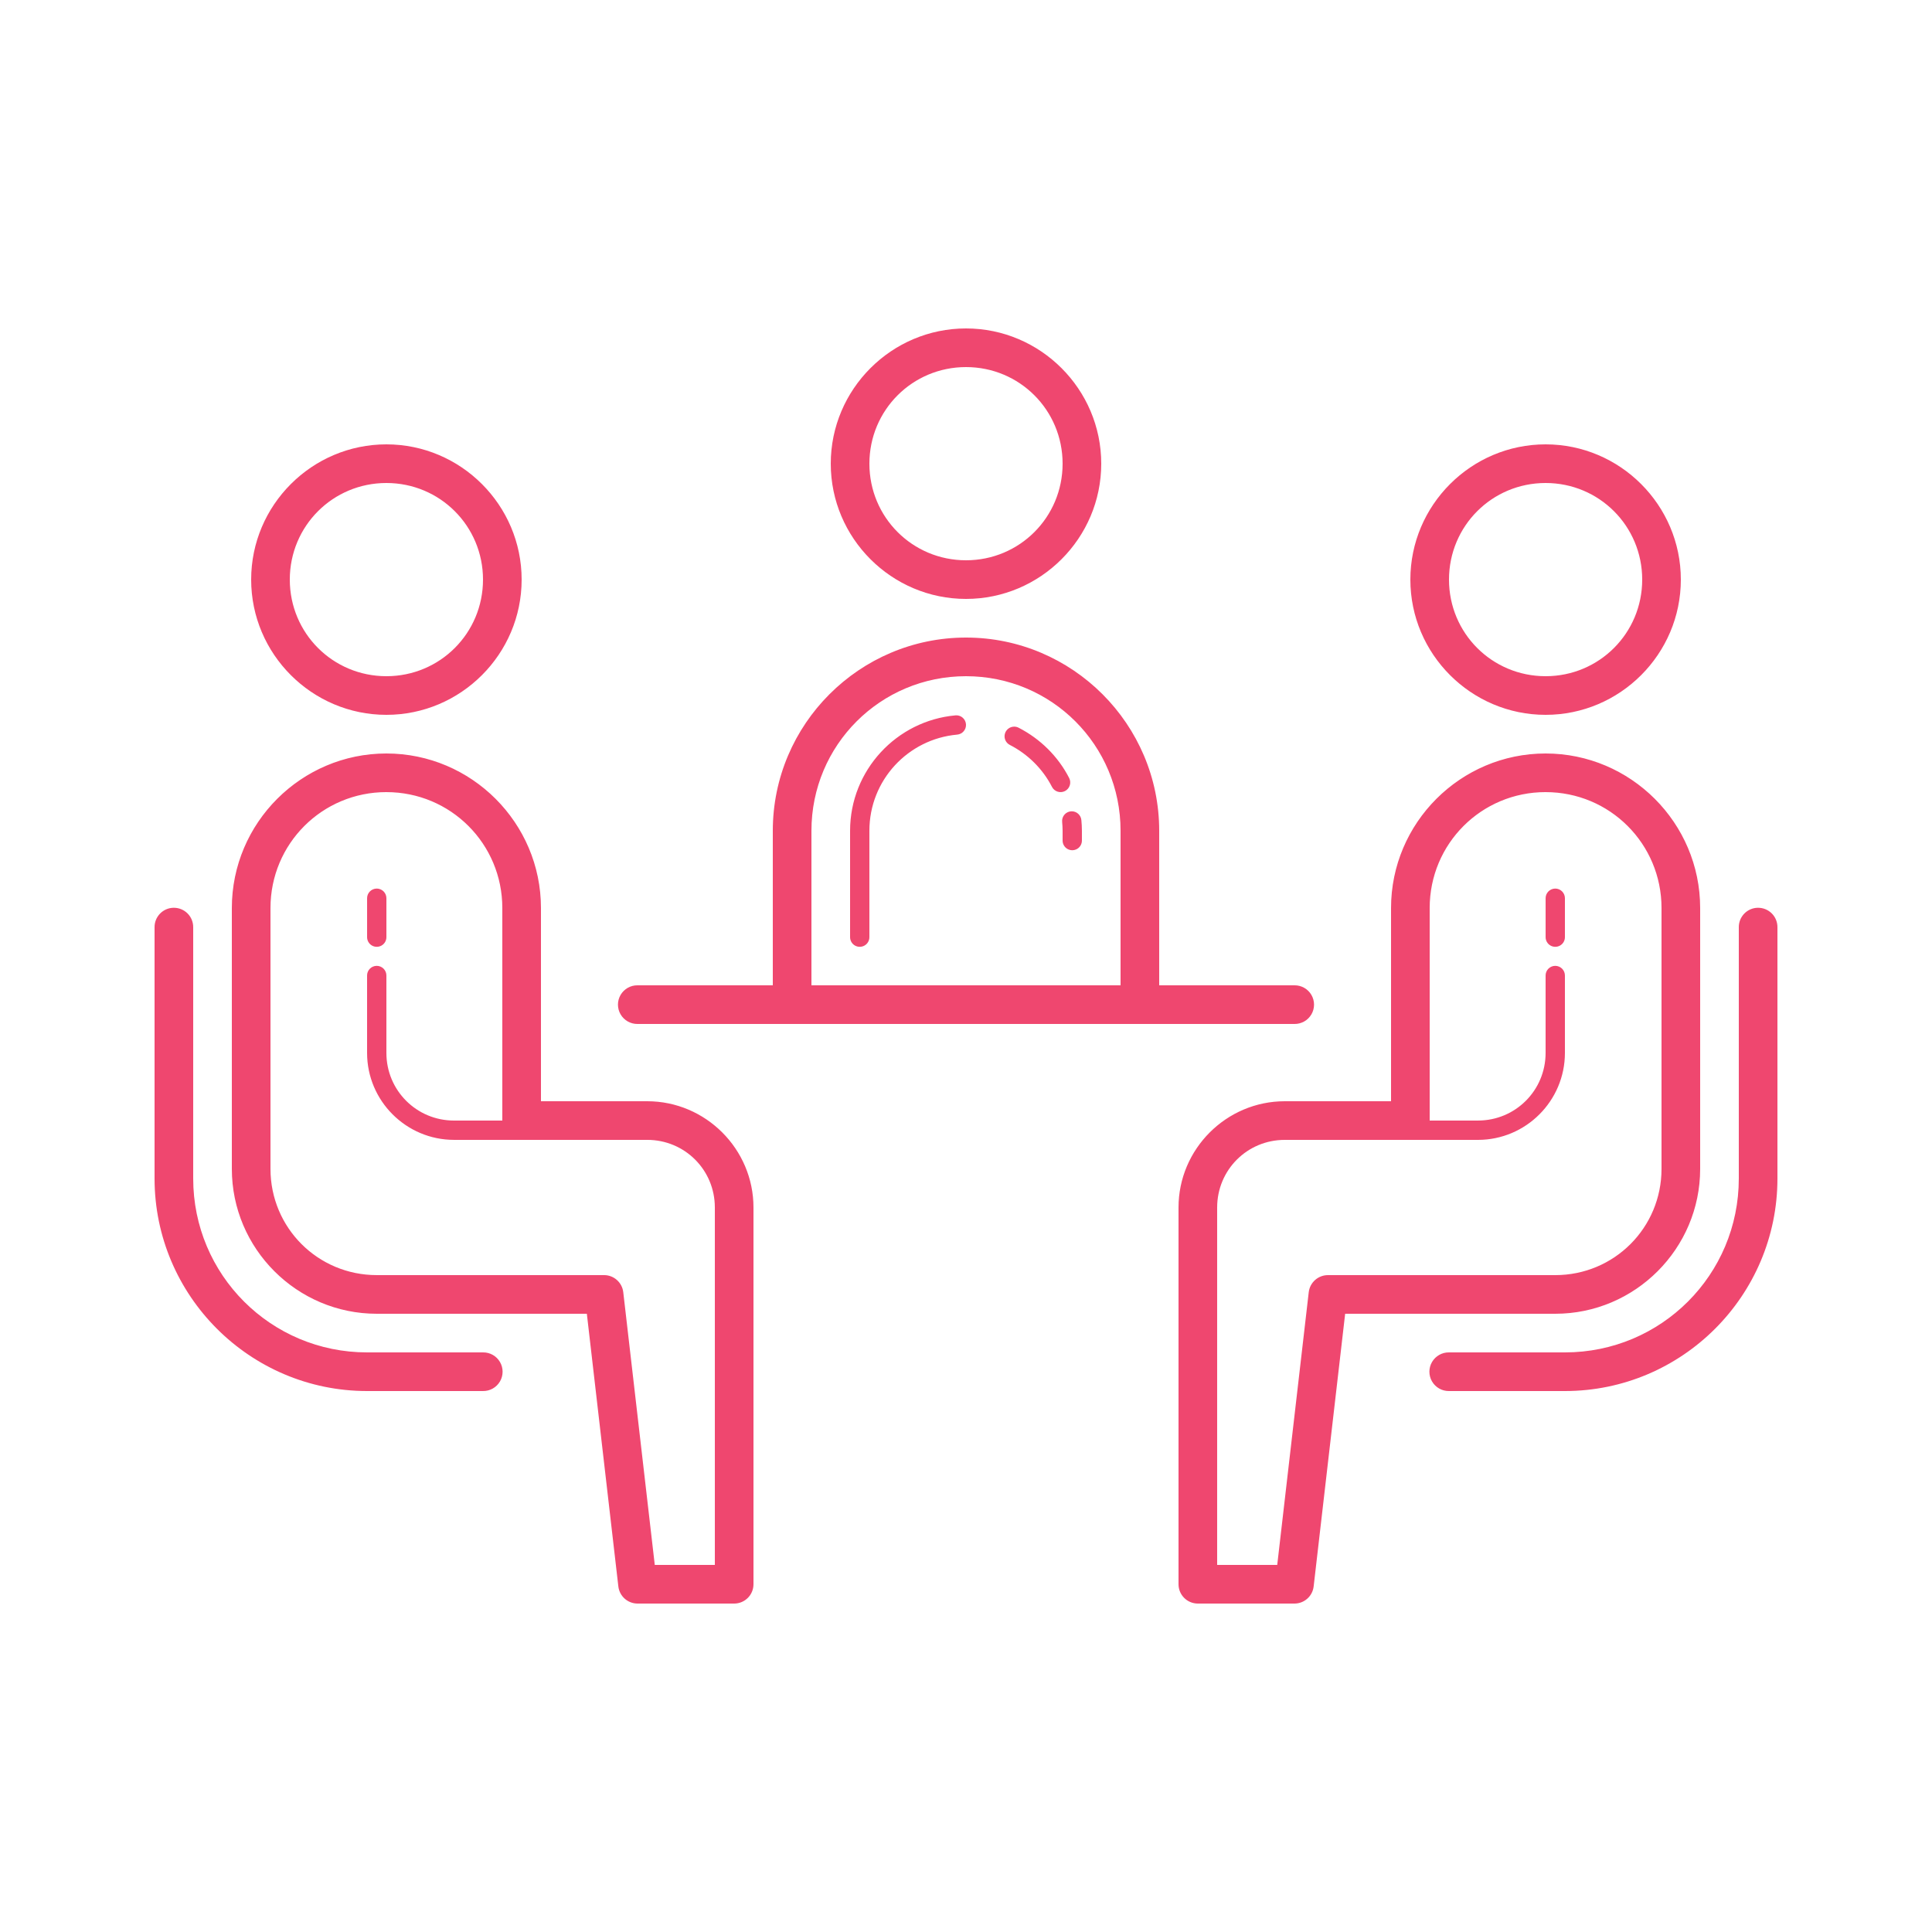 <svg xmlns="http://www.w3.org/2000/svg" x="0px" y="0px"
width="100" height="100"
viewBox="0 0 172 172"
style=" fill:#000000;"><g fill="none" fill-rule="nonzero" stroke="none" stroke-width="1" stroke-linecap="butt" stroke-linejoin="miter" stroke-miterlimit="10" stroke-dasharray="" stroke-dashoffset="0" font-family="none" font-weight="none" font-size="none" text-anchor="none" style="mix-blend-mode: normal"><path d="M0,172v-172h172v172z" fill="none"></path><g fill="#ef476f"><path d="M86,29.24c-6.629,0 -12.04,5.411 -12.04,12.04c0,6.629 5.411,12.04 12.04,12.04c6.629,0 12.04,-5.411 12.04,-12.04c0,-6.629 -5.411,-12.04 -12.04,-12.04zM86,32.68c4.77,0 8.6,3.83 8.6,8.6c0,4.77 -3.83,8.6 -8.6,8.6c-4.77,0 -8.6,-3.83 -8.6,-8.6c0,-4.77 3.83,-8.6 8.6,-8.6zM34.4,39.56c-6.629,0 -12.04,5.411 -12.04,12.04c0,6.629 5.411,12.04 12.04,12.04c6.629,0 12.04,-5.411 12.04,-12.04c0,-6.629 -5.411,-12.04 -12.04,-12.04zM137.6,39.56c-6.629,0 -12.04,5.411 -12.04,12.04c0,6.629 5.411,12.04 12.04,12.04c6.629,0 12.04,-5.411 12.04,-12.04c0,-6.629 -5.411,-12.04 -12.04,-12.04zM34.4,43c4.77,0 8.6,3.83 8.6,8.6c0,4.77 -3.83,8.6 -8.6,8.6c-4.77,0 -8.6,-3.83 -8.6,-8.6c0,-4.77 3.83,-8.6 8.6,-8.6zM137.6,43c4.77,0 8.6,3.83 8.6,8.6c0,4.77 -3.83,8.6 -8.6,8.6c-4.77,0 -8.6,-3.83 -8.6,-8.6c0,-4.77 3.83,-8.6 8.6,-8.6zM86,56.76c-9.479,0 -17.2,7.721 -17.2,17.2v13.76h-12.04c-0.62,-0.009 -1.197,0.317 -1.51,0.853c-0.313,0.536 -0.313,1.198 0,1.734c0.313,0.536 0.89,0.862 1.51,0.853h13.76h30.96h13.76c0.62,0.009 1.197,-0.317 1.51,-0.853c0.313,-0.536 0.313,-1.198 0,-1.734c-0.313,-0.536 -0.89,-0.862 -1.51,-0.853h-12.04v-13.76c0,-9.479 -7.721,-17.2 -17.2,-17.2zM86,60.2c7.621,0 13.76,6.139 13.76,13.76v13.76h-27.52v-13.76c0,-7.621 6.139,-13.76 13.76,-13.76zM85.123,63.684c-0.02,0 -0.04,0.002 -0.06,0.003c-5.257,0.474 -9.383,4.899 -9.383,10.273v9.46c-0.004,0.31 0.159,0.599 0.426,0.755c0.268,0.156 0.599,0.156 0.867,0c0.268,-0.156 0.431,-0.445 0.426,-0.755v-9.46c0,-4.496 3.432,-8.164 7.817,-8.56c0.462,-0.041 0.809,-0.441 0.783,-0.904c-0.025,-0.463 -0.413,-0.823 -0.877,-0.813zM90.28,64.691c-0.397,0.005 -0.738,0.281 -0.827,0.668c-0.088,0.387 0.099,0.784 0.454,0.961c1.608,0.828 2.925,2.131 3.746,3.732c0.217,0.423 0.736,0.59 1.159,0.373c0.423,-0.217 0.59,-0.736 0.373,-1.159c-0.989,-1.931 -2.573,-3.487 -4.491,-4.475c-0.127,-0.068 -0.269,-0.102 -0.413,-0.101zM34.4,67.08c-7.579,0 -13.76,6.181 -13.76,13.76v23.22c0,7.104 5.796,12.9 12.9,12.9h18.705l2.805,24.278c0.101,0.868 0.836,1.522 1.71,1.522h8.6c0.95,-0 1.72,-0.77 1.72,-1.72v-33.54c0,-5.204 -4.256,-9.46 -9.46,-9.46h-9.46v-17.2c0,-7.579 -6.181,-13.76 -13.76,-13.76zM137.6,67.08c-7.579,0 -13.76,6.181 -13.76,13.76v17.2h-9.46c-5.204,0 -9.46,4.256 -9.46,9.46v33.54c0,0.95 0.77,1.72 1.72,1.72h8.6c0.874,0.001 1.609,-0.654 1.71,-1.522l2.805,-24.278h18.705c7.104,0 12.9,-5.796 12.9,-12.9v-23.22c0,-7.579 -6.181,-13.76 -13.76,-13.76zM34.4,70.52c5.72,0 10.32,4.6 10.32,10.32v18.92h-4.3c-3.335,0 -6.02,-2.685 -6.02,-6.02v-6.88c0.004,-0.233 -0.087,-0.457 -0.252,-0.622c-0.165,-0.165 -0.389,-0.255 -0.622,-0.252c-0.228,0.004 -0.445,0.098 -0.604,0.261c-0.159,0.164 -0.246,0.384 -0.242,0.612v6.88c0,4.264 3.476,7.74 7.74,7.74h6.88h10.32c3.344,0 6.02,2.676 6.02,6.02v31.82h-5.348l-2.805,-24.278c-0.101,-0.867 -0.834,-1.521 -1.707,-1.522h-20.24c-5.245,0 -9.46,-4.215 -9.46,-9.46v-23.22c0,-5.72 4.6,-10.32 10.32,-10.32zM137.6,70.52c5.72,0 10.32,4.6 10.32,10.32v23.22c0,5.245 -4.215,9.46 -9.46,9.46h-20.24c-0.872,0.001 -1.606,0.655 -1.707,1.522l-2.805,24.278h-5.348v-31.82c0,-3.344 2.676,-6.02 6.02,-6.02h11.18h6.02c4.264,0 7.74,-3.476 7.74,-7.74v-6.88c0.004,-0.233 -0.087,-0.457 -0.252,-0.622c-0.165,-0.165 -0.389,-0.255 -0.622,-0.252c-0.228,0.004 -0.445,0.098 -0.604,0.261c-0.159,0.164 -0.246,0.384 -0.242,0.612v6.88c0,3.335 -2.685,6.02 -6.02,6.02h-4.3v-18.92c0,-5.72 4.6,-10.32 10.32,-10.32zM95.41,72.227c-0.243,0.002 -0.474,0.106 -0.636,0.287c-0.162,0.181 -0.24,0.422 -0.214,0.664c0.024,0.266 0.04,0.526 0.04,0.783v0.86c-0.004,0.31 0.159,0.599 0.426,0.755c0.268,0.156 0.599,0.156 0.867,0c0.268,-0.156 0.431,-0.445 0.426,-0.755v-0.86c0,-0.325 -0.02,-0.636 -0.047,-0.937c-0.034,-0.451 -0.411,-0.799 -0.863,-0.796zM33.527,79.107c-0.228,0.004 -0.445,0.098 -0.604,0.261c-0.159,0.164 -0.246,0.384 -0.242,0.612v3.44c-0.004,0.31 0.159,0.599 0.426,0.755c0.268,0.156 0.599,0.156 0.867,0c0.268,-0.156 0.431,-0.445 0.426,-0.755v-3.44c0.004,-0.233 -0.087,-0.457 -0.252,-0.622c-0.165,-0.165 -0.389,-0.255 -0.622,-0.252zM138.447,79.107c-0.228,0.004 -0.445,0.098 -0.604,0.261c-0.159,0.164 -0.246,0.384 -0.242,0.612v3.44c-0.004,0.31 0.159,0.599 0.426,0.755c0.268,0.156 0.599,0.156 0.867,0c0.268,-0.156 0.431,-0.445 0.426,-0.755v-3.44c0.004,-0.233 -0.087,-0.457 -0.252,-0.622c-0.165,-0.165 -0.389,-0.255 -0.622,-0.252zM15.453,80.816c-0.949,0.015 -1.706,0.795 -1.693,1.744v22.36c0,10.429 8.491,18.92 18.92,18.92h10.32c0.62,0.009 1.197,-0.317 1.51,-0.853c0.313,-0.536 0.313,-1.198 0,-1.734c-0.313,-0.536 -0.89,-0.862 -1.51,-0.853h-10.32c-8.57,0 -15.48,-6.91 -15.48,-15.48v-22.36c0.006,-0.465 -0.176,-0.913 -0.505,-1.241c-0.329,-0.328 -0.777,-0.51 -1.242,-0.502zM156.493,80.816c-0.949,0.015 -1.706,0.795 -1.693,1.744v22.36c0,8.57 -6.91,15.48 -15.48,15.48h-10.32c-0.62,-0.009 -1.197,0.317 -1.51,0.853c-0.313,0.536 -0.313,1.198 0,1.734c0.313,0.536 0.89,0.862 1.51,0.853h10.32c10.429,0 18.92,-8.491 18.92,-18.92v-22.36c0.006,-0.465 -0.176,-0.913 -0.505,-1.241c-0.329,-0.328 -0.777,-0.51 -1.242,-0.502z"></path></g></g></svg>